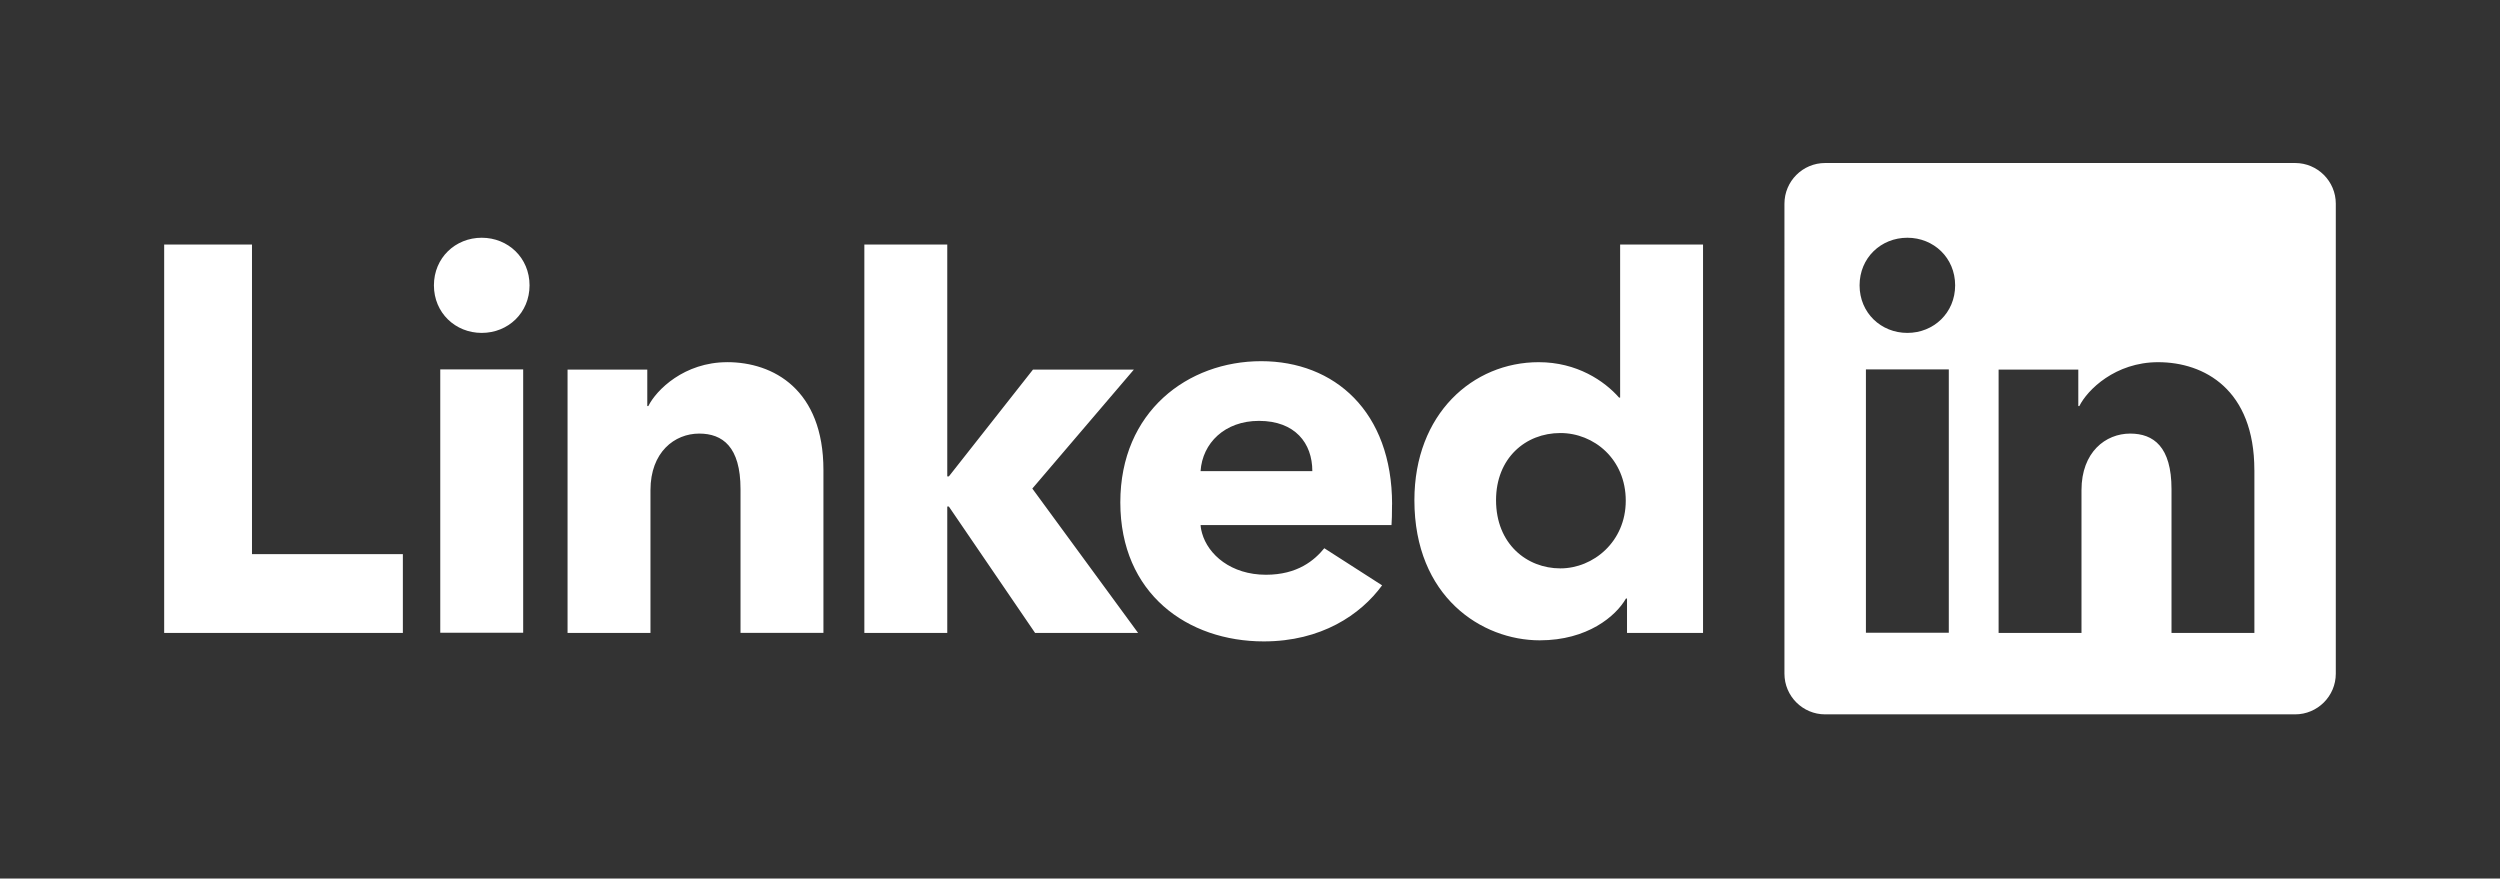 <?xml version="1.0" encoding="UTF-8"?>
<svg id="a" data-name="Layer 1" xmlns="http://www.w3.org/2000/svg" viewBox="0 0 81.622 28.683">
  <rect x="0" y="0" width="81.622" height="28.683" fill="#333333" stroke="none"/>
  <defs>
    <style>
      .b {
        fill: #fff;
      }
    </style>
  </defs>
  <path class="b" d="M33.704,15.951l3.453,4.713h-3.363l-2.815-4.126h-.052v4.126h-2.707V7.984h2.707v7.57h.052l2.746-3.487h3.294l-3.315,3.884ZM8.227,7.984h-2.867v12.68h7.793v-2.572h-4.926V7.984ZM23.74,11.825c-1.397,0-2.311.904-2.573,1.433h-.034v-1.191h-2.603v8.597h2.707v-4.661c0-1.243.788-1.847,1.591-1.847.76,0,1.349.427,1.349,1.812v4.695h2.707v-5.317c0-2.626-1.632-3.522-3.143-3.522ZM14.374,20.657h2.707v-8.597h-2.707v8.597ZM15.728,7.762c-.862,0-1.561.656-1.561,1.554s.699,1.553,1.561,1.553,1.561-.656,1.561-1.553-.699-1.554-1.561-1.554ZM76.261,6.651v15.343c0,.734-.595,1.329-1.329,1.329h-15.343c-.734,0-1.329-.595-1.329-1.329V6.651c0-.734.595-1.329,1.329-1.329h15.343c.734,0,1.329.595,1.329,1.329ZM63.626,12.06h-2.706v8.597h2.706v-8.597ZM63.833,9.316c0-.897-.698-1.554-1.56-1.554s-1.56.656-1.56,1.554.699,1.553,1.56,1.553,1.56-.656,1.56-1.553ZM73.602,15.347c0-2.626-1.632-3.522-3.142-3.522-1.396,0-2.31.903-2.572,1.433h-.034v-1.191h-2.602v8.597h2.706v-4.661c0-1.243.787-1.847,1.59-1.847.76,0,1.349.427,1.349,1.812v4.696h2.706v-5.317ZM45.448,16.469c0,.291-.006.57-.017.673h-6.233s0,.099.047.264c.197.703.948,1.359,2.087,1.359,1.033,0,1.585-.474,1.905-.866l1.887,1.212c-.703.962-1.99,1.83-3.863,1.83-2.488,0-4.684-1.555-4.684-4.54,0-2.968,2.208-4.609,4.599-4.609s4.274,1.641,4.274,4.678ZM42.846,15.381c0-.913-.564-1.64-1.743-1.64-1.118,0-1.845.727-1.906,1.64h3.649ZM52.895,7.984h2.707v12.68h-2.482v-1.122h-.035c-.328.573-1.255,1.364-2.815,1.364-1.89,0-4.092-1.416-4.092-4.575,0-2.821,1.911-4.506,4.058-4.506,1.25,0,2.146.612,2.625,1.157h.034v-4.998ZM53.079,16.348c0-1.359-1.04-2.21-2.135-2.21-1.138,0-2.1.82-2.1,2.192,0,1.429,1.005,2.227,2.1,2.227,1.074,0,2.135-.87,2.135-2.21Z"/>
</svg>